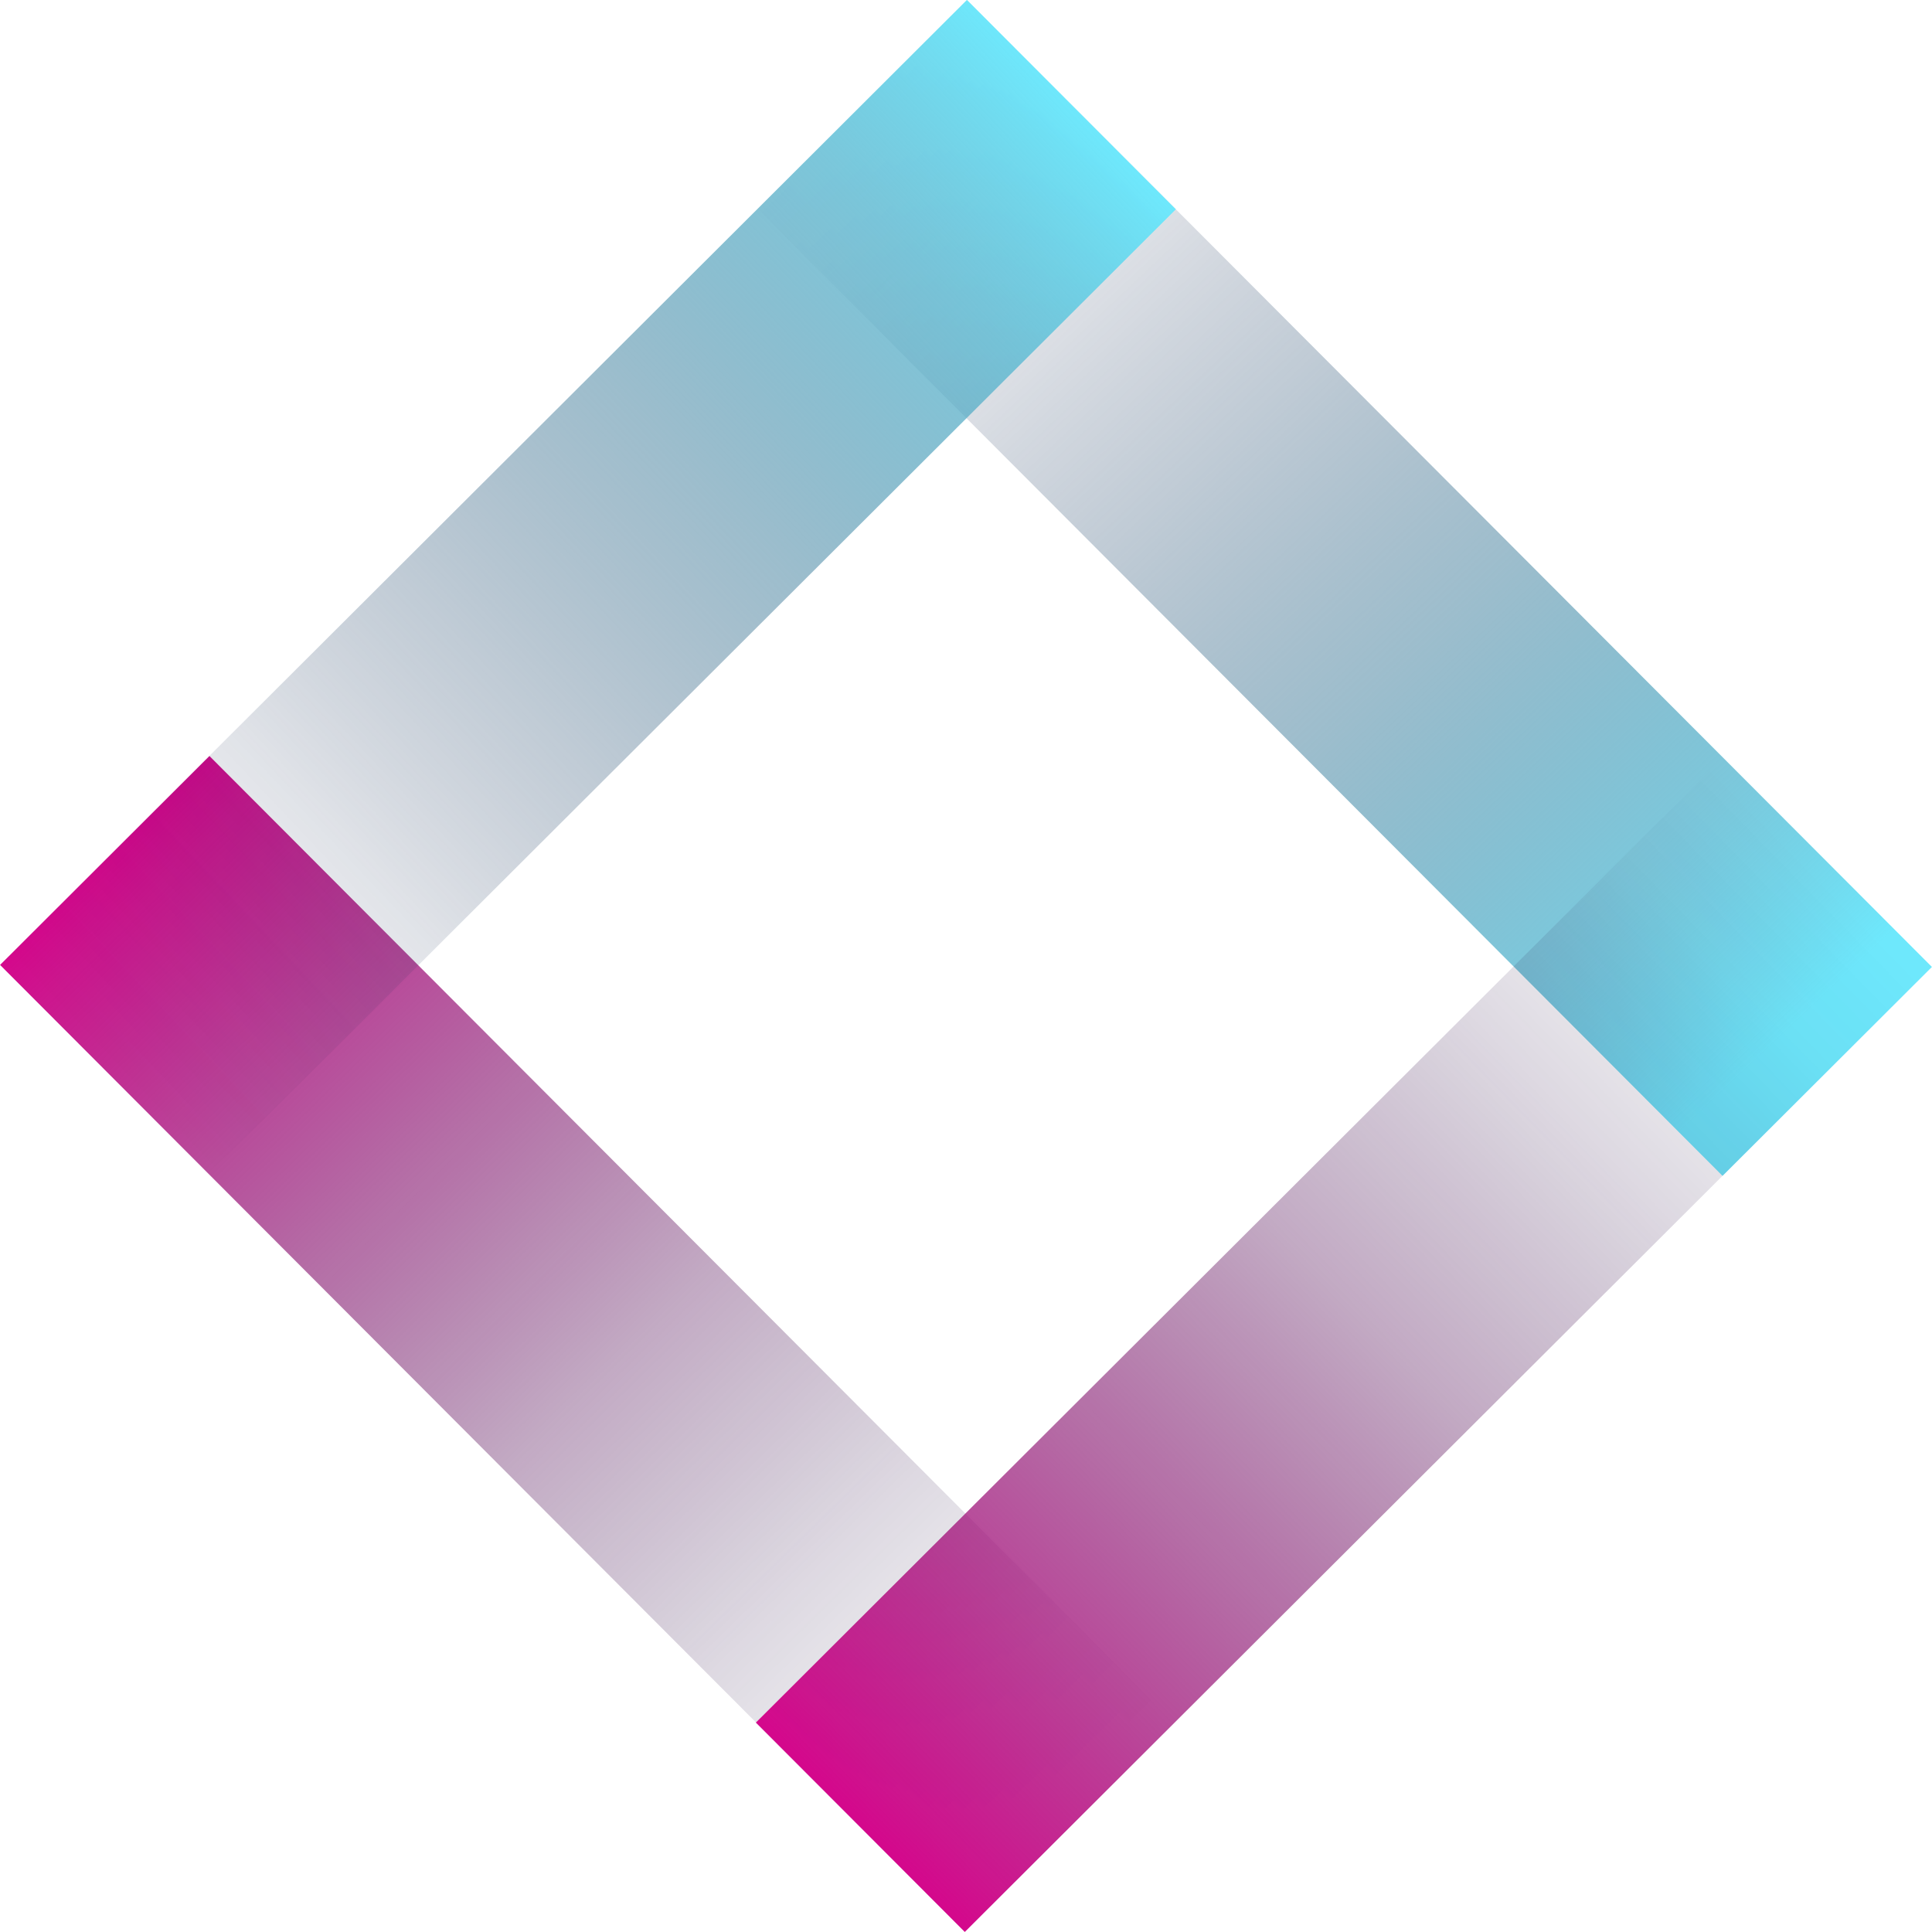 <svg xmlns="http://www.w3.org/2000/svg" xmlns:xlink="http://www.w3.org/1999/xlink" viewBox="0 0 142.46 142.46"><defs><linearGradient id="Sfumatura_senza_nome_20" x1="1267.82" y1="-195.12" x2="1340.64" y2="-264.1" gradientTransform="matrix(0.71, -0.71, 0.71, 0.71, -660.68, 1128.26)" gradientUnits="userSpaceOnUse"><stop offset="0" stop-color="#6ee8fc"/><stop offset="0.16" stop-color="#59b9d2" stop-opacity="0.79"/><stop offset="0.39" stop-color="#3e7e9c" stop-opacity="0.51"/><stop offset="0.6" stop-color="#284e71" stop-opacity="0.29"/><stop offset="0.77" stop-color="#192c52" stop-opacity="0.13"/><stop offset="0.91" stop-color="#0f173f" stop-opacity="0.04"/><stop offset="1" stop-color="#0c0f38" stop-opacity="0"/></linearGradient><linearGradient id="Sfumatura_senza_nome_19" x1="1213.41" y1="-251.13" x2="1284.53" y2="-320.77" gradientTransform="translate(-637.63 1184.01) rotate(-45)" gradientUnits="userSpaceOnUse"><stop offset="0" stop-color="#0c0f38" stop-opacity="0"/><stop offset="0.1" stop-color="#140f3c" stop-opacity="0.04"/><stop offset="0.26" stop-color="#2b0e45" stop-opacity="0.16"/><stop offset="0.46" stop-color="#510d55" stop-opacity="0.34"/><stop offset="0.69" stop-color="#850b6b" stop-opacity="0.61"/><stop offset="0.95" stop-color="#c70886" stop-opacity="0.93"/><stop offset="1" stop-color="#d4088c"/></linearGradient><linearGradient id="Sfumatura_senza_nome_20-2" x1="1680.02" y1="992.95" x2="1752.84" y2="923.96" gradientTransform="translate(-1848.06 579.61) rotate(-45)" xlink:href="#Sfumatura_senza_nome_20"/><linearGradient id="Sfumatura_senza_nome_19-2" x1="1625.61" y1="936.94" x2="1696.73" y2="867.29" gradientTransform="translate(-1713.39 635.49) rotate(-45)" xlink:href="#Sfumatura_senza_nome_19"/></defs><title>Risorsa 1</title><g style="isolation:isolate"><g id="Livello_2" data-name="Livello 2"><g id="_ÎÓÈ_1" data-name="—ÎÓÈ_1"><rect x="88.26" y="-7.01" width="21.81" height="100.73" transform="translate(-1.66 82.71) rotate(-44.94)" style="mix-blend-mode:lighten;fill:url(#Sfumatura_senza_nome_20)"/><rect x="32.39" y="48.74" width="21.81" height="100.73" transform="translate(-57.35 59.53) rotate(-44.94)" style="mix-blend-mode:lighten;fill:url(#Sfumatura_senza_nome_19)"/><rect x="32.45" y="-7.07" width="21.81" height="100.73" transform="translate(43.33 104.56) rotate(-134.94)" style="mix-blend-mode:lighten;fill:url(#Sfumatura_senza_nome_20-2)"/><rect x="88.2" y="48.8" width="21.81" height="100.73" transform="translate(98.9 239.36) rotate(-134.94)" style="mix-blend-mode:lighten;fill:url(#Sfumatura_senza_nome_19-2)"/></g></g></g></svg>